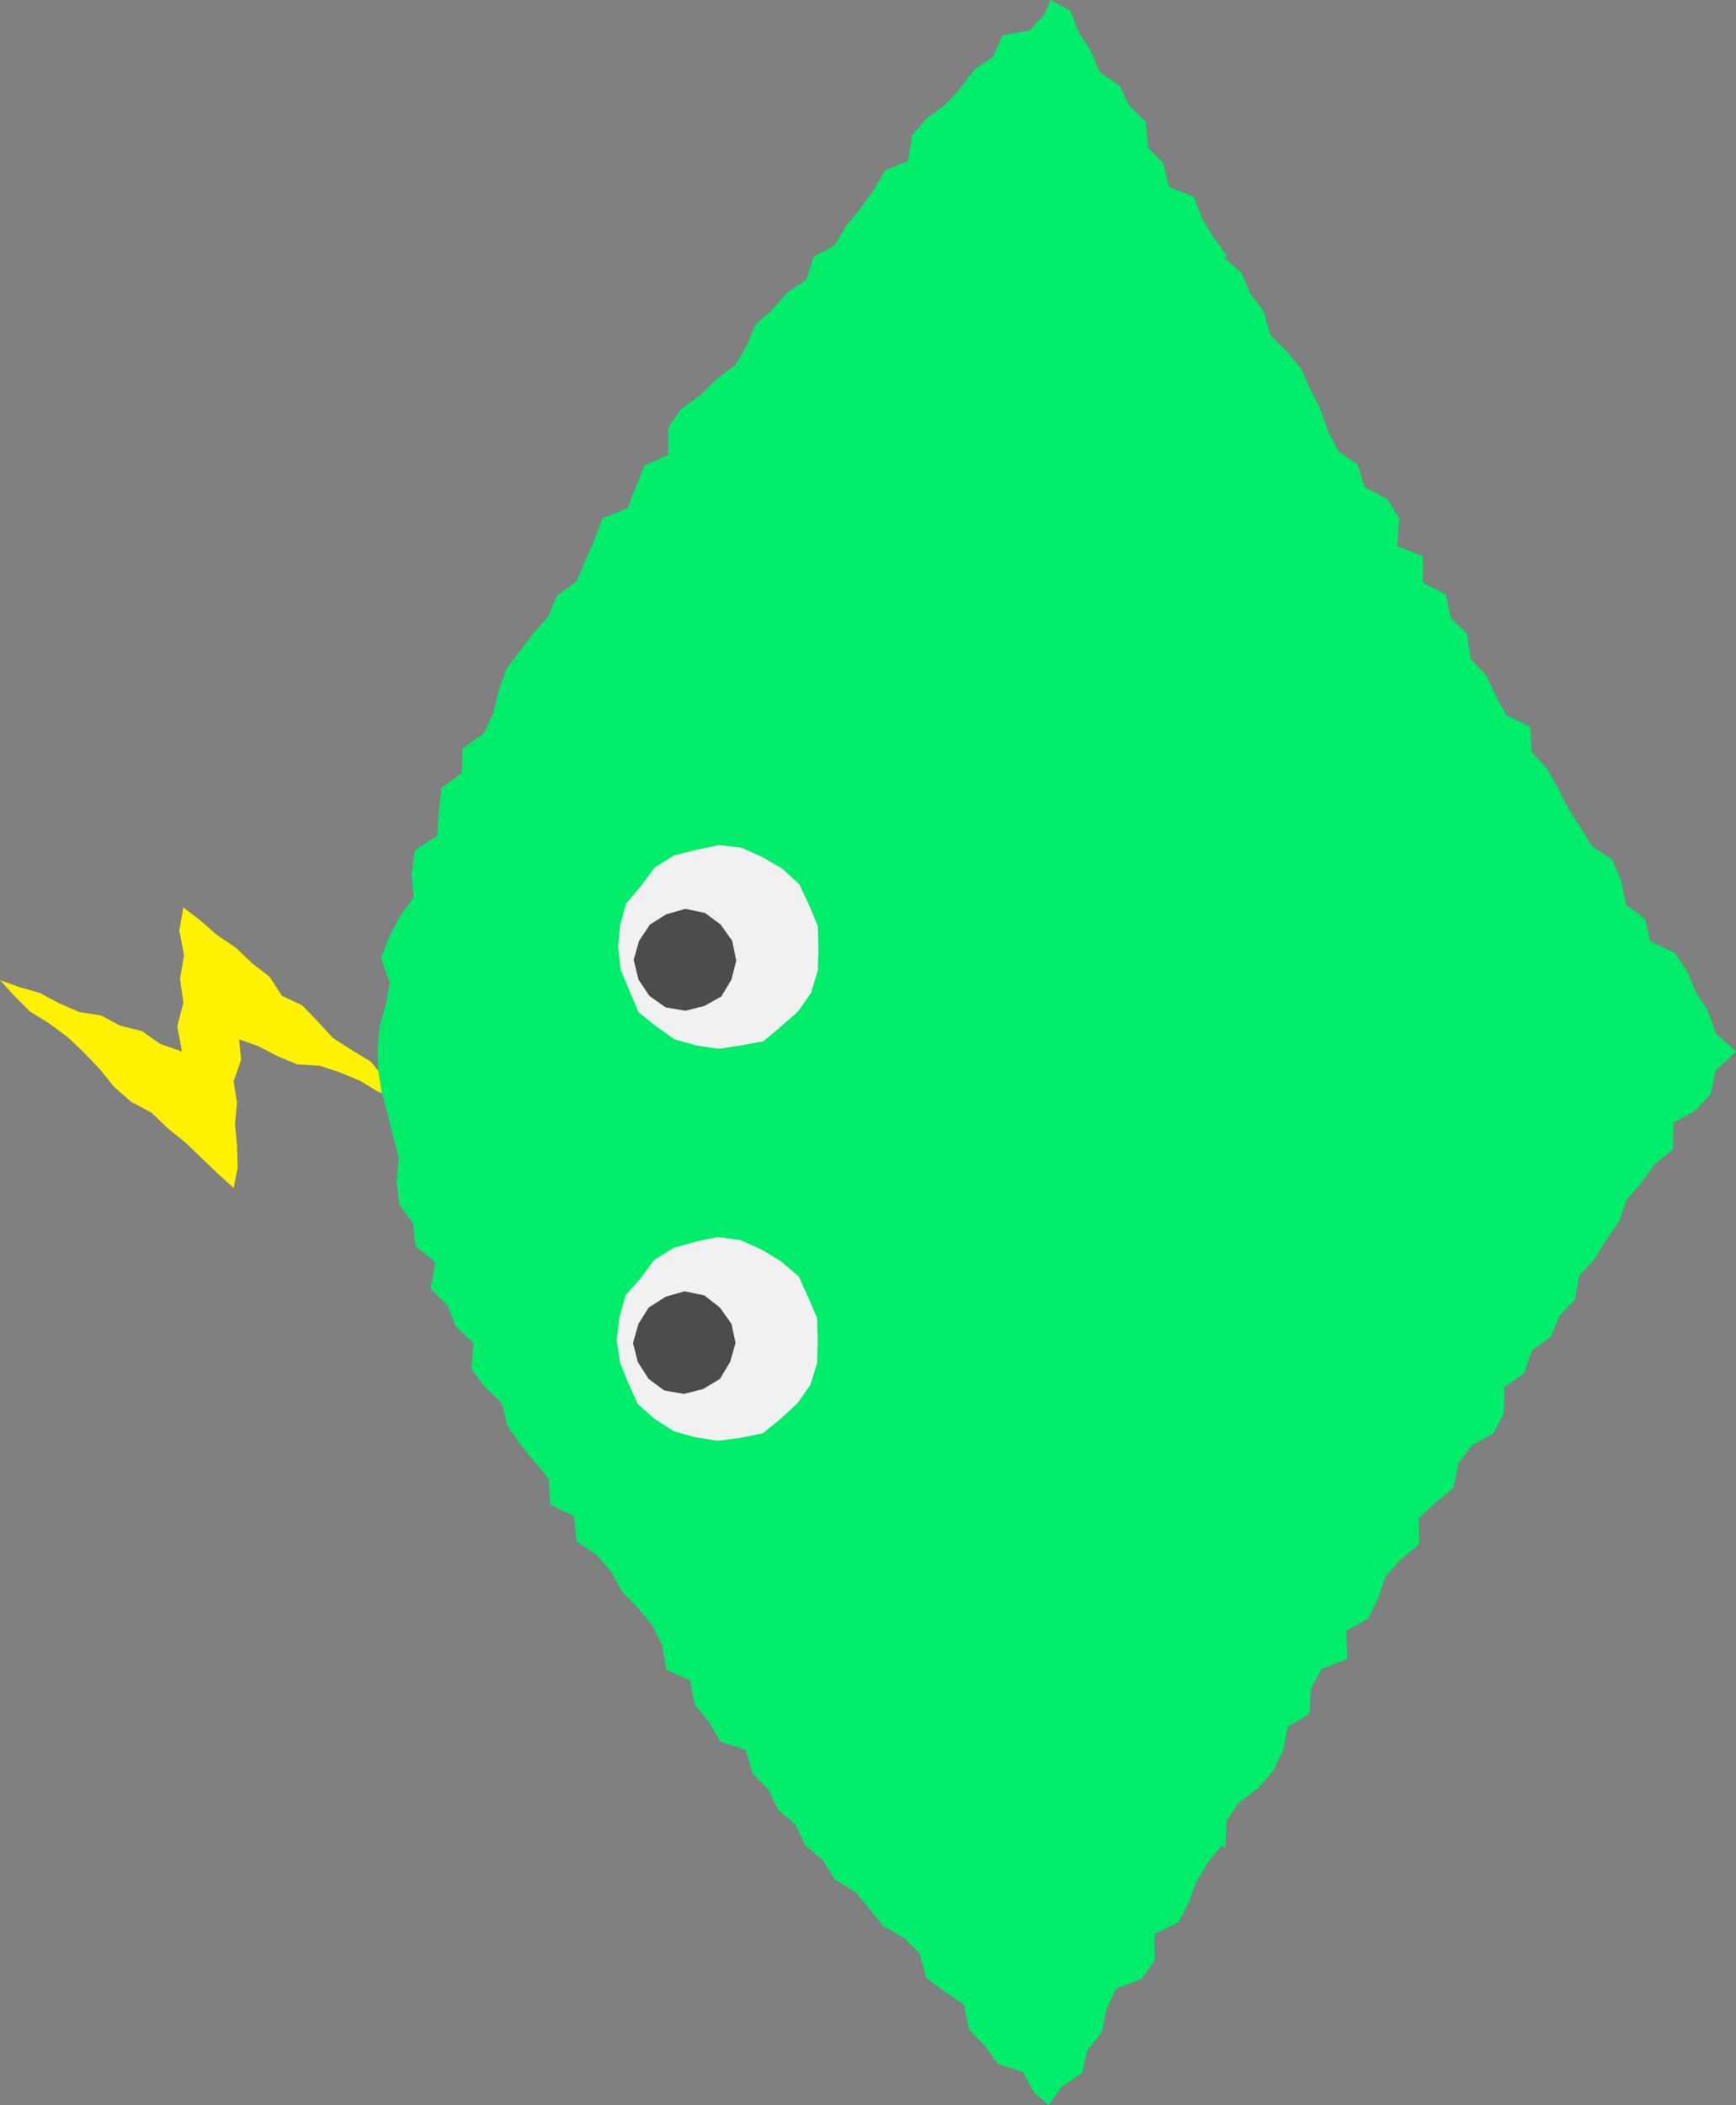 <?xml version="1.0" encoding="utf-8"?>
<!-- Generator: Adobe Illustrator 25.0.0, SVG Export Plug-In . SVG Version: 6.00 Build 0)  -->
<svg version="1.1" id="레이어_1" xmlns="http://www.w3.org/2000/svg" xmlns:xlink="http://www.w3.org/1999/xlink" x="0px"
	 y="0px" width="255.6px" height="309.9px" viewBox="0 0 255.6 309.9" style="enable-background:new 0 0 255.6 309.9;"
	 xml:space="preserve">
<rect x="0" y="0" width="255.6" height="309.9" fill="#808080" stroke="none"/>
<style type="text/css">
	.st0{fill:#FFF200;}
	.st1{fill:#00ED6B;}
	.st2{fill:#F1F1F2;}
	.st3{fill:#4C4C4E;}
</style>
<g>
	<polygon class="st0" points="27,133.6 26.4,137 27.1,140.6 26.5,144.1 27,147.6 26.1,151.1 26.8,154.8 23.6,153.7 20.9,151.8 
		17.7,151 14.9,149.5 11.7,149 8.7,147.7 5.9,146.2 2.8,145.3 0,144.3 2.1,146.6 4.4,148.9 7.3,150.7 10,152.7 12.4,155 14.7,157.4 
		16.8,160 19.3,162.2 22.3,163.8 24.7,166.1 27.3,168.2 29.7,170.5 32.1,172.8 34.4,174.9 35,171.9 34.9,168.7 34.6,165.5 
		34.9,162.3 34.4,159.2 35.5,156 35.2,153 38,154 40.9,155.5 43.8,156.7 47.1,156.9 50.1,157.9 53,159.1 55.8,160.8 58.8,161.7 
		61.3,162.7 59.5,160.6 56.7,158.9 54.6,156.3 51.8,154.6 49,152.8 46.8,150.4 44.5,148 41.5,146.6 39.7,143.8 37.1,141.8 
		34.7,139.5 32,137.7 29.5,135.5 	"/>
	<polygon class="st1" points="55.6,154.4 55.7,157.7 56.2,160.9 57.1,164.1 57.9,167.3 58.7,170.4 58.4,173.9 58.8,177.3 
		60.8,180.1 61.2,183.5 64.1,185.8 63.4,189.7 65.9,192.2 67.1,195.3 69.7,197.7 69.4,201.5 71.4,204.2 73.9,206.6 74.7,209.9 
		76.6,212.6 78.7,215.2 80.8,217.7 81,221.5 84.5,223.2 84.9,226.9 87.8,228.9 90,231.4 91.6,234.3 93.9,236.7 96,239.2 97.5,242.2 
		98.1,245.8 101.6,247.4 102.3,251 104.4,253.5 106.1,256.4 109.8,257.6 110.8,261.1 113.1,263.4 114.6,266.5 117.1,268.6 
		118.6,271.7 121.2,273.9 122.9,276.7 125.9,278.5 128,281 130.1,283.6 133.1,285.3 135.4,287.6 136.4,291.2 139.1,293.2 
		141.9,295.1 142.7,298.8 145,301.2 147,303.9 150.6,305 152.2,308 154.4,309.9 156.3,307.2 159.3,305.2 160.1,301.8 162.2,299.2 
		162.9,295.8 164.3,292.8 168.1,291.3 170,288.6 170,284.7 173.5,283 175,280.1 176.2,276.9 177.9,274.1 180.1,271.4 178.2,268.8 
		176.7,266.9 177.7,269.2 180.4,272.2 180.6,268 182.5,265.3 185.3,263.2 187.5,260.6 188.9,257.7 189.6,254.2 192.8,252.3 
		193,248.6 194.6,245.7 198.4,244.2 198.2,240.1 201.4,238.3 202.9,235.3 204,232.1 206.2,229.6 208.9,227.4 208.9,223.5 
		211.4,221.2 214,219 214.7,215.5 216.7,212.8 219.9,211 221.4,208.1 221.5,204.2 224.4,202.2 225.5,198.9 228.3,196.8 229.6,193.7 
		231.9,191.3 232.5,187.8 234.8,185.3 236.5,182.5 238.4,179.8 239.5,176.6 241.7,174.1 243.6,171.4 246.3,169.2 246.4,165.3 
		249.6,163.5 251.9,161 252.6,157.6 255.6,154.8 252.6,152.1 251.5,148.9 249.7,146.1 248.4,143 246.6,140.3 243,138.6 242.2,135.3 
		239.4,133.2 238.7,129.7 237.4,126.6 234.4,124.6 232.7,121.8 230.9,119 229.4,116.1 227.8,113.2 225.5,110.7 225.3,107 
		221.8,105.3 220.2,102.4 218.8,99.4 216.5,97 216,93.3 213.6,91 212.9,87.5 209.5,85.8 209.5,81.9 205.7,80.4 206,76.3 204.3,73.5 
		200.9,71.7 199.9,68.4 197,66.4 195.5,63.4 194.4,60.2 192.9,57.3 191.5,54.2 189.4,51.7 187,49.3 186.1,45.9 184.1,43.3 
		182.8,40.2 180.2,37.9 180.7,37.7 178.7,35 177,32.2 175.8,29 172.1,27.5 171.3,24.1 169,21.7 168.7,18 166.3,15.6 164.8,12.6 
		161.9,10.6 160.6,7.5 158.8,4.7 157.6,1.6 154.7,0 153.8,2.1 151.6,4.5 147.6,5.2 146.2,8.4 143.4,10.3 141.4,13 139.2,15.4 
		136.5,17.4 134.3,19.9 133.7,23.7 130.3,25.1 128.6,28 126.7,30.7 124.6,33.2 122.9,36.1 119.8,37.8 118.7,41.2 115.9,43.1 
		113.7,45.6 111.2,47.8 109.9,51 108.2,53.8 105.5,55.8 103.1,58.2 100.3,60.2 98.4,62.9 98.4,67 94.9,68.5 93.6,71.7 92.4,74.8 
		88.7,76.3 87.5,79.5 86.2,82.5 84.9,85.6 82,87.7 80.7,90.8 78.5,93.3 76.5,95.9 74.5,98.6 73.4,101.8 72.6,105.1 71.2,108 
		68.1,110.2 68,113.8 65,116 64.6,119.5 64.4,123 61.1,125.2 60.6,128.5 60.9,132.1 58.9,134.9 57.3,137.9 56.1,141.1 57.4,144.7 
		56.8,147.9 55.9,151.1 	"/>
	<polygon class="st2" points="105.7,182.1 109.1,182.6 112.2,184 115,185.7 117.6,187.9 119,191 120.3,194 120.4,197.3 120.3,200.7 
		119.3,203.9 117.4,206.6 114.9,208.9 112.3,211 108.9,211.7 105.7,212.1 102.4,211.6 99.2,210.7 96.4,208.9 93.9,206.7 92.5,203.6 
		91.3,200.6 90.8,197.3 91.2,194 92.1,190.7 94.3,188.2 96.3,185.5 99.2,183.7 102.4,182.8 	"/>
	<polygon class="st2" points="105.9,124.4 109.2,124.8 112.3,126.2 115.2,127.9 117.7,130.2 119.1,133.2 120.4,136.3 120.5,139.6 
		120.4,142.9 119.4,146.2 117.5,148.9 115,151.1 112.4,153.3 109.1,153.9 105.8,154.4 102.5,153.9 99.3,153 96.6,151.1 94,149 
		92.7,145.9 91.4,142.8 91,139.5 91.3,136.2 92.2,133 94.4,130.4 96.4,127.7 99.3,125.9 102.6,125.1 	"/>
	<polygon class="st3" points="100.8,190.1 103.7,190.7 106,192.5 107.7,194.9 108.3,197.7 107.5,200.5 106,203 103.5,204.5 
		100.7,205.2 97.8,204.7 95.5,203 93.9,200.5 93.2,197.7 94,194.9 95.5,192.5 98,190.9 	"/>
	<polygon class="st3" points="100.9,133.8 103.8,134.4 106.1,136.1 107.8,138.5 108.4,141.4 107.7,144.2 106.2,146.7 103.7,148.1 
		100.9,148.8 98,148.3 95.6,146.6 94,144.2 93.3,141.3 94.1,138.5 95.7,136.1 98.1,134.6 	"/>
</g>
</svg>
